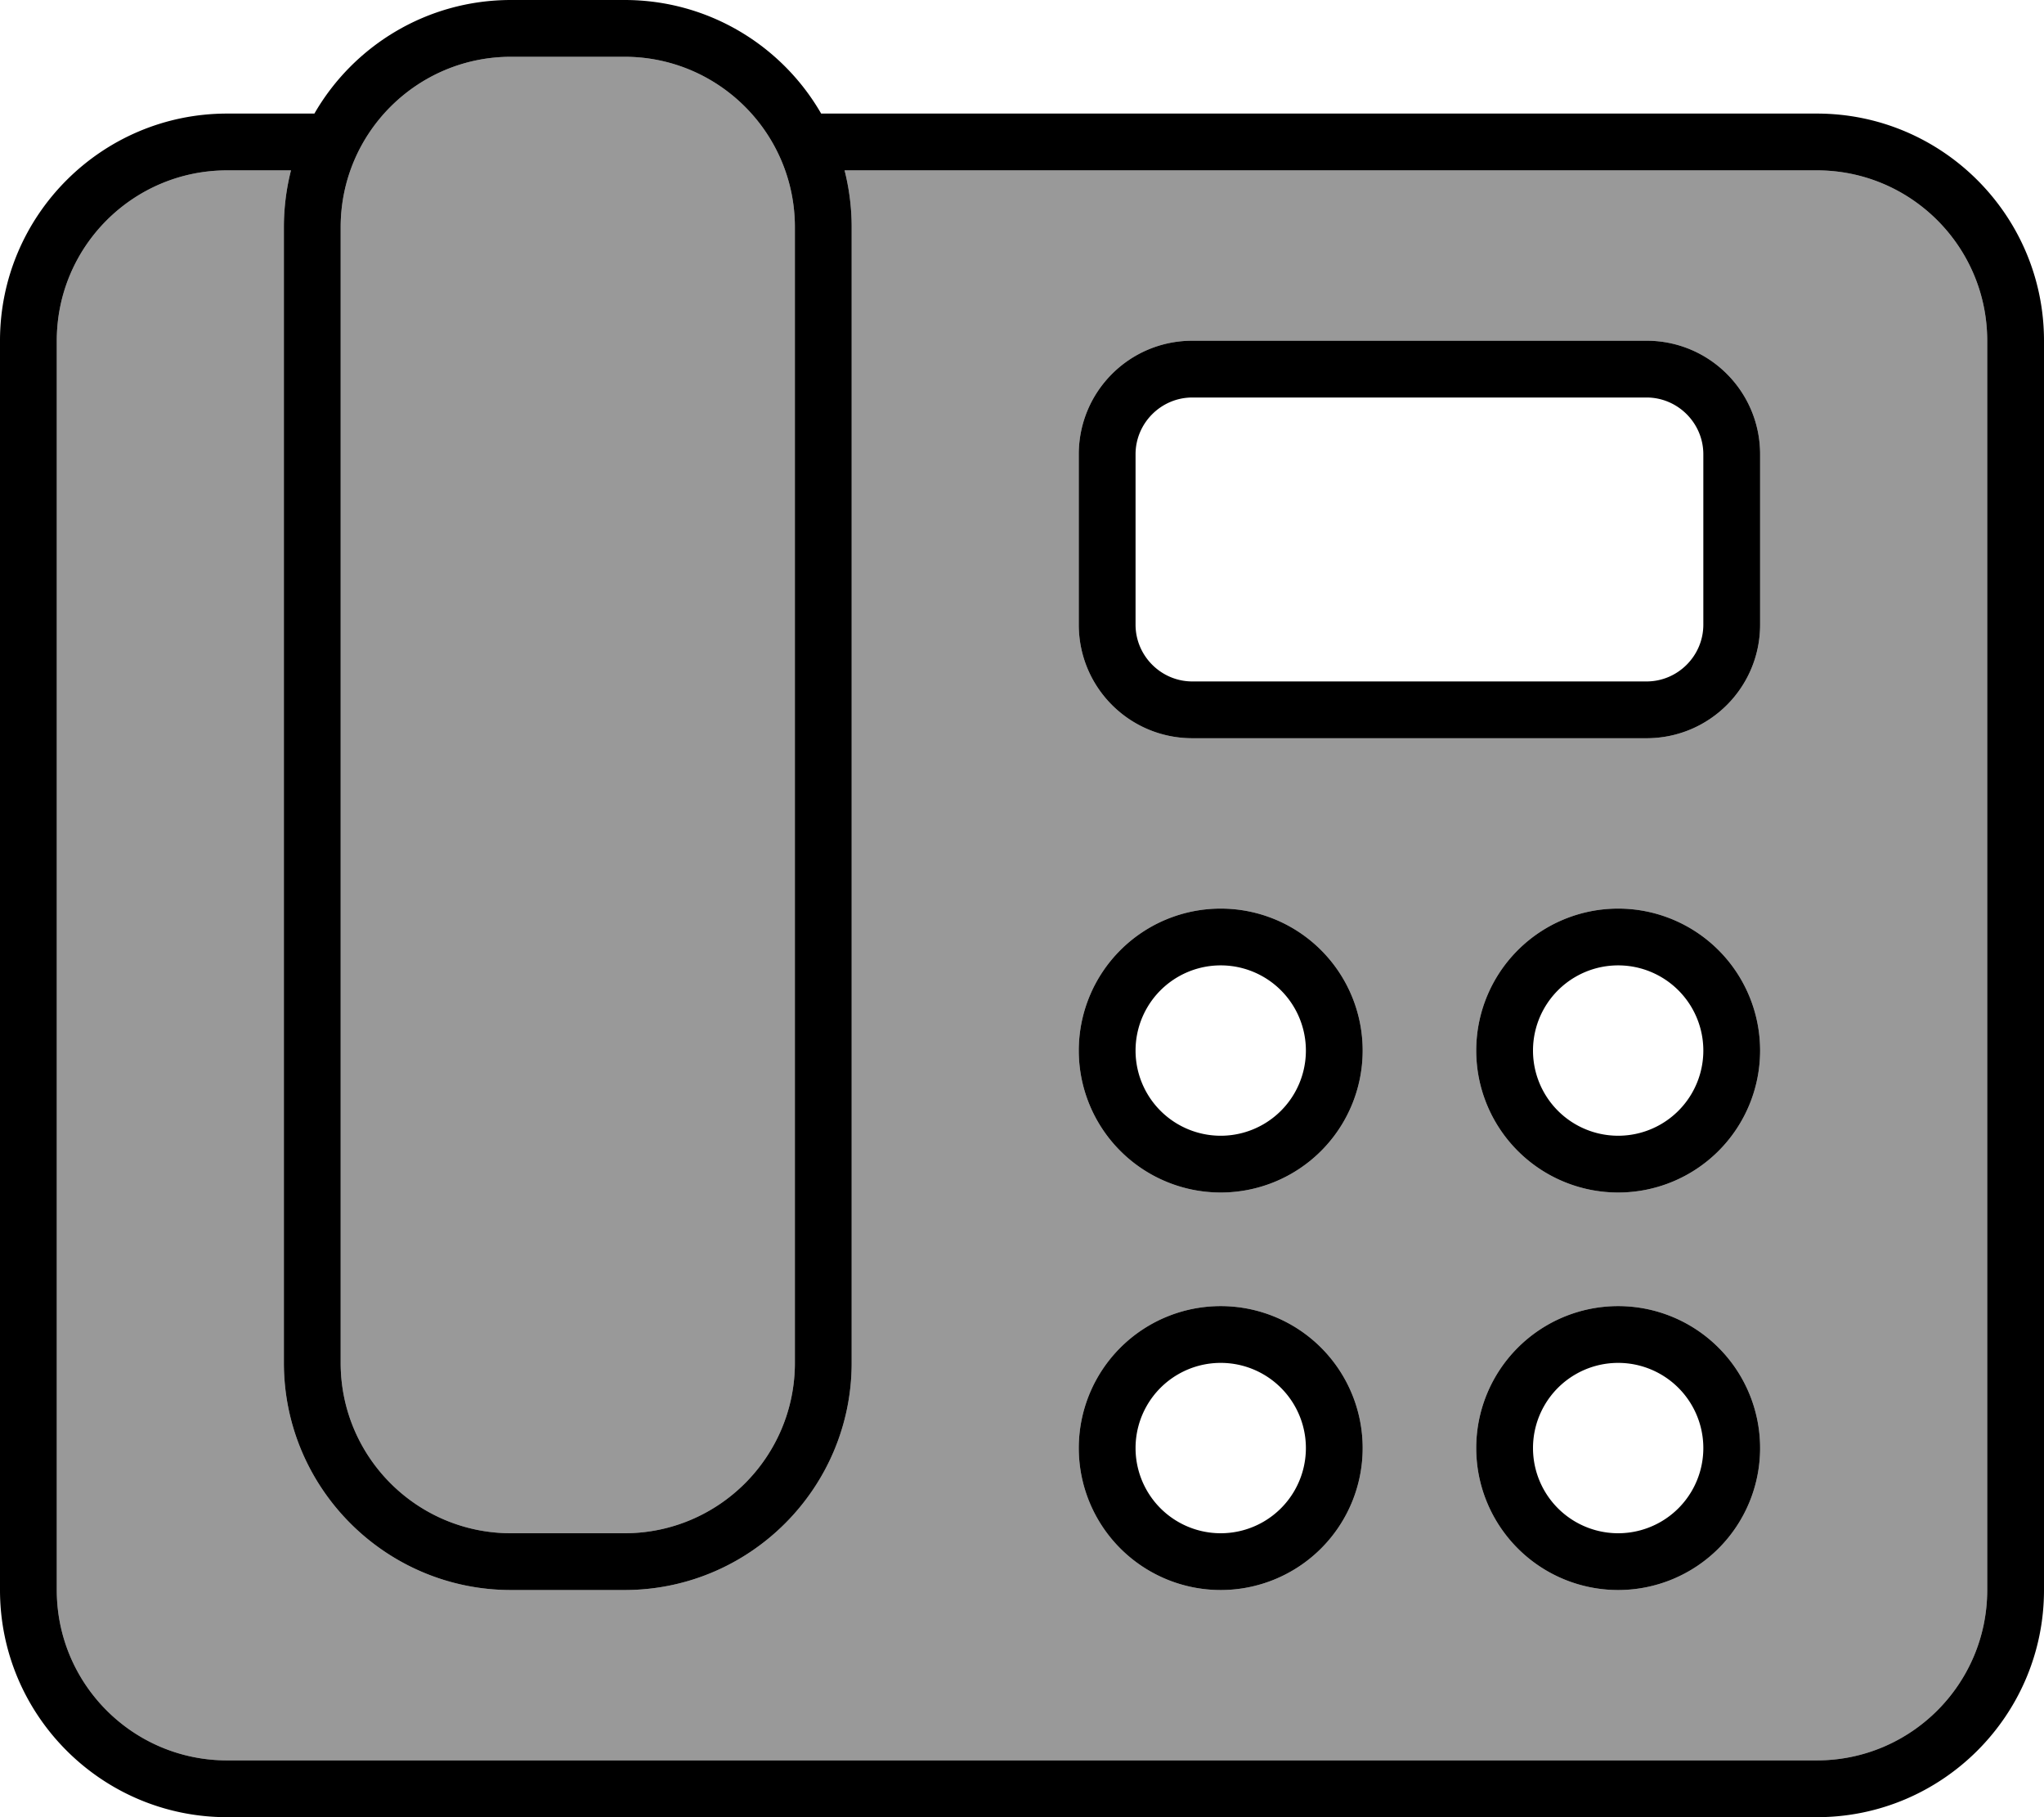 <svg xmlns="http://www.w3.org/2000/svg" viewBox="0 0 576 512"><defs><style>.fa-secondary{opacity:.4}</style></defs><path class="fa-secondary" d="M16 96l0 352c0 26.5 21.5 48 48 48l448 0c26.5 0 48-21.5 48-48l0-352c0-26.5-21.5-48-48-48L238 48c1.3 5.1 2 10.5 2 16l0 320c0 35.3-28.7 64-64 64l-32 0c-35.3 0-64-28.7-64-64L80 64c0-5.5 .7-10.9 2-16L64 48C37.5 48 16 69.5 16 96zM96 64l0 320c0 26.5 21.5 48 48 48l32 0c26.5 0 48-21.5 48-48l0-320c0-26.5-21.5-48-48-48l-32 0c-26.5 0-48 21.5-48 48zm208 64c0-17.7 14.3-32 32-32l128 0c17.7 0 32 14.3 32 32l0 48c0 17.7-14.3 32-32 32l-128 0c-17.7 0-32-14.3-32-32l0-48zm80 168a40 40 0 1 1 -80 0 40 40 0 1 1 80 0zm0 112a40 40 0 1 1 -80 0 40 40 0 1 1 80 0zM496 296a40 40 0 1 1 -80 0 40 40 0 1 1 80 0zm0 112a40 40 0 1 1 -80 0 40 40 0 1 1 80 0z"/><path class="fa-primary" d="M176 16c26.5 0 48 21.5 48 48l0 320c0 26.5-21.5 48-48 48l-32 0c-26.5 0-48-21.5-48-48L96 64c0-26.5 21.5-48 48-48l32 0zM144 0C120.3 0 99.6 12.9 88.6 32L64 32C28.7 32 0 60.7 0 96L0 448c0 35.3 28.7 64 64 64l448 0c35.3 0 64-28.7 64-64l0-352c0-35.3-28.7-64-64-64L231.4 32C220.4 12.9 199.7 0 176 0L144 0zM64 48l18 0c-1.3 5.1-2 10.5-2 16l0 320c0 35.3 28.7 64 64 64l32 0c35.3 0 64-28.7 64-64l0-320c0-5.5-.7-10.9-2-16l274 0c26.5 0 48 21.5 48 48l0 352c0 26.5-21.5 48-48 48L64 496c-26.5 0-48-21.5-48-48L16 96c0-26.5 21.5-48 48-48zm272 64l128 0c8.8 0 16 7.2 16 16l0 48c0 8.8-7.2 16-16 16l-128 0c-8.8 0-16-7.2-16-16l0-48c0-8.8 7.2-16 16-16zm-32 16l0 48c0 17.7 14.3 32 32 32l128 0c17.7 0 32-14.3 32-32l0-48c0-17.7-14.3-32-32-32L336 96c-17.7 0-32 14.3-32 32zm0 168a40 40 0 1 0 80 0 40 40 0 1 0 -80 0zm40 24a24 24 0 1 1 0-48 24 24 0 1 1 0 48zm112-64a40 40 0 1 0 0 80 40 40 0 1 0 0-80zm24 40a24 24 0 1 1 -48 0 24 24 0 1 1 48 0zM416 408a40 40 0 1 0 80 0 40 40 0 1 0 -80 0zm40 24a24 24 0 1 1 0-48 24 24 0 1 1 0 48zM344 368a40 40 0 1 0 0 80 40 40 0 1 0 0-80zm24 40a24 24 0 1 1 -48 0 24 24 0 1 1 48 0z"/></svg>
